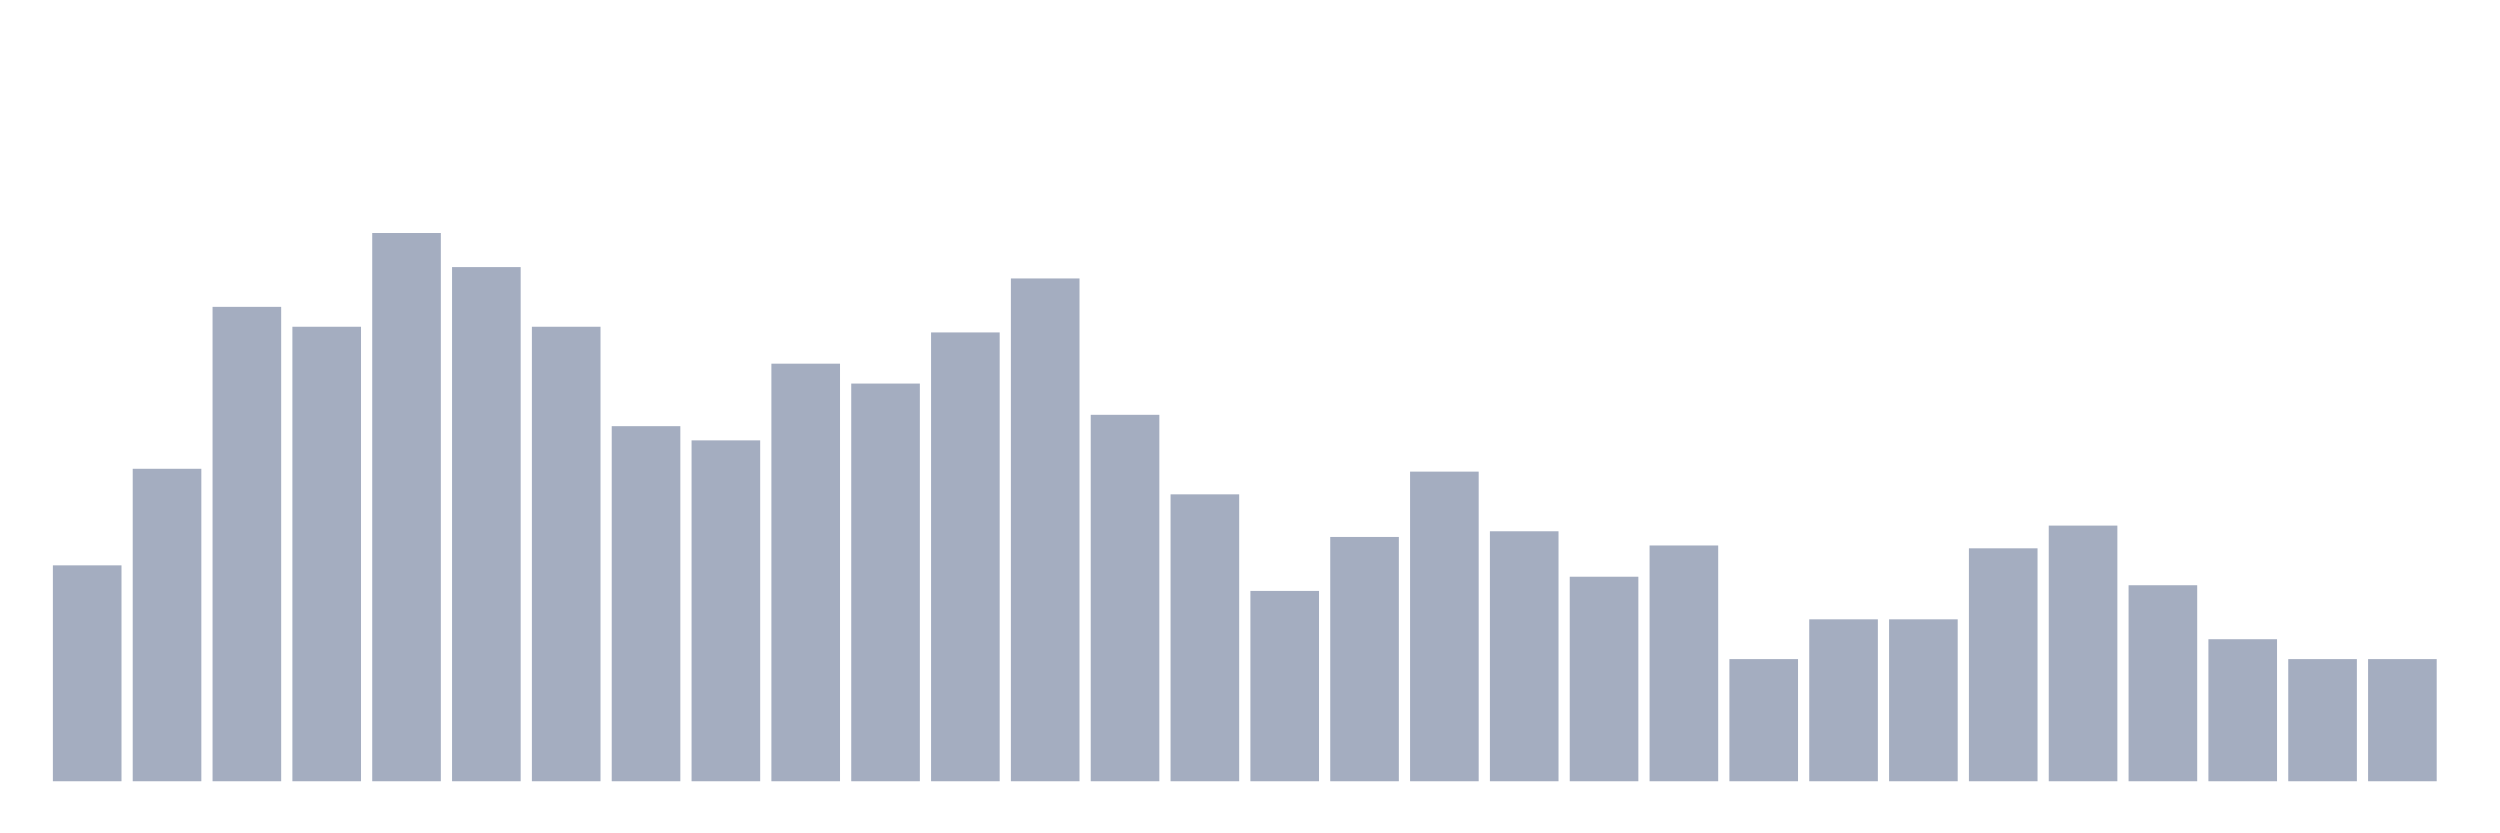 <svg xmlns="http://www.w3.org/2000/svg" viewBox="0 0 480 160"><g transform="translate(10,10)"><rect class="bar" x="0.153" width="13.175" y="98.549" height="41.451" fill="rgb(164,173,192)"></rect><rect class="bar" x="15.482" width="13.175" y="80.005" height="59.995" fill="rgb(164,173,192)"></rect><rect class="bar" x="30.81" width="13.175" y="48.917" height="91.083" fill="rgb(164,173,192)"></rect><rect class="bar" x="46.138" width="13.175" y="52.735" height="87.265" fill="rgb(164,173,192)"></rect><rect class="bar" x="61.466" width="13.175" y="34.737" height="105.263" fill="rgb(164,173,192)"></rect><rect class="bar" x="76.794" width="13.175" y="41.282" height="98.718" fill="rgb(164,173,192)"></rect><rect class="bar" x="92.123" width="13.175" y="52.735" height="87.265" fill="rgb(164,173,192)"></rect><rect class="bar" x="107.451" width="13.175" y="71.824" height="68.176" fill="rgb(164,173,192)"></rect><rect class="bar" x="122.779" width="13.175" y="74.551" height="65.449" fill="rgb(164,173,192)"></rect><rect class="bar" x="138.107" width="13.175" y="59.825" height="80.175" fill="rgb(164,173,192)"></rect><rect class="bar" x="153.436" width="13.175" y="63.643" height="76.357" fill="rgb(164,173,192)"></rect><rect class="bar" x="168.764" width="13.175" y="53.826" height="86.174" fill="rgb(164,173,192)"></rect><rect class="bar" x="184.092" width="13.175" y="43.463" height="96.537" fill="rgb(164,173,192)"></rect><rect class="bar" x="199.42" width="13.175" y="69.643" height="70.357" fill="rgb(164,173,192)"></rect><rect class="bar" x="214.748" width="13.175" y="84.914" height="55.086" fill="rgb(164,173,192)"></rect><rect class="bar" x="230.077" width="13.175" y="103.458" height="36.542" fill="rgb(164,173,192)"></rect><rect class="bar" x="245.405" width="13.175" y="93.095" height="46.905" fill="rgb(164,173,192)"></rect><rect class="bar" x="260.733" width="13.175" y="80.551" height="59.449" fill="rgb(164,173,192)"></rect><rect class="bar" x="276.061" width="13.175" y="92.004" height="47.996" fill="rgb(164,173,192)"></rect><rect class="bar" x="291.39" width="13.175" y="100.731" height="39.269" fill="rgb(164,173,192)"></rect><rect class="bar" x="306.718" width="13.175" y="94.731" height="45.269" fill="rgb(164,173,192)"></rect><rect class="bar" x="322.046" width="13.175" y="116.548" height="23.452" fill="rgb(164,173,192)"></rect><rect class="bar" x="337.374" width="13.175" y="108.912" height="31.088" fill="rgb(164,173,192)"></rect><rect class="bar" x="352.702" width="13.175" y="108.912" height="31.088" fill="rgb(164,173,192)"></rect><rect class="bar" x="368.031" width="13.175" y="95.277" height="44.723" fill="rgb(164,173,192)"></rect><rect class="bar" x="383.359" width="13.175" y="90.914" height="49.086" fill="rgb(164,173,192)"></rect><rect class="bar" x="398.687" width="13.175" y="102.367" height="37.633" fill="rgb(164,173,192)"></rect><rect class="bar" x="414.015" width="13.175" y="112.73" height="27.27" fill="rgb(164,173,192)"></rect><rect class="bar" x="429.344" width="13.175" y="116.548" height="23.452" fill="rgb(164,173,192)"></rect><rect class="bar" x="444.672" width="13.175" y="116.548" height="23.452" fill="rgb(164,173,192)"></rect></g></svg>